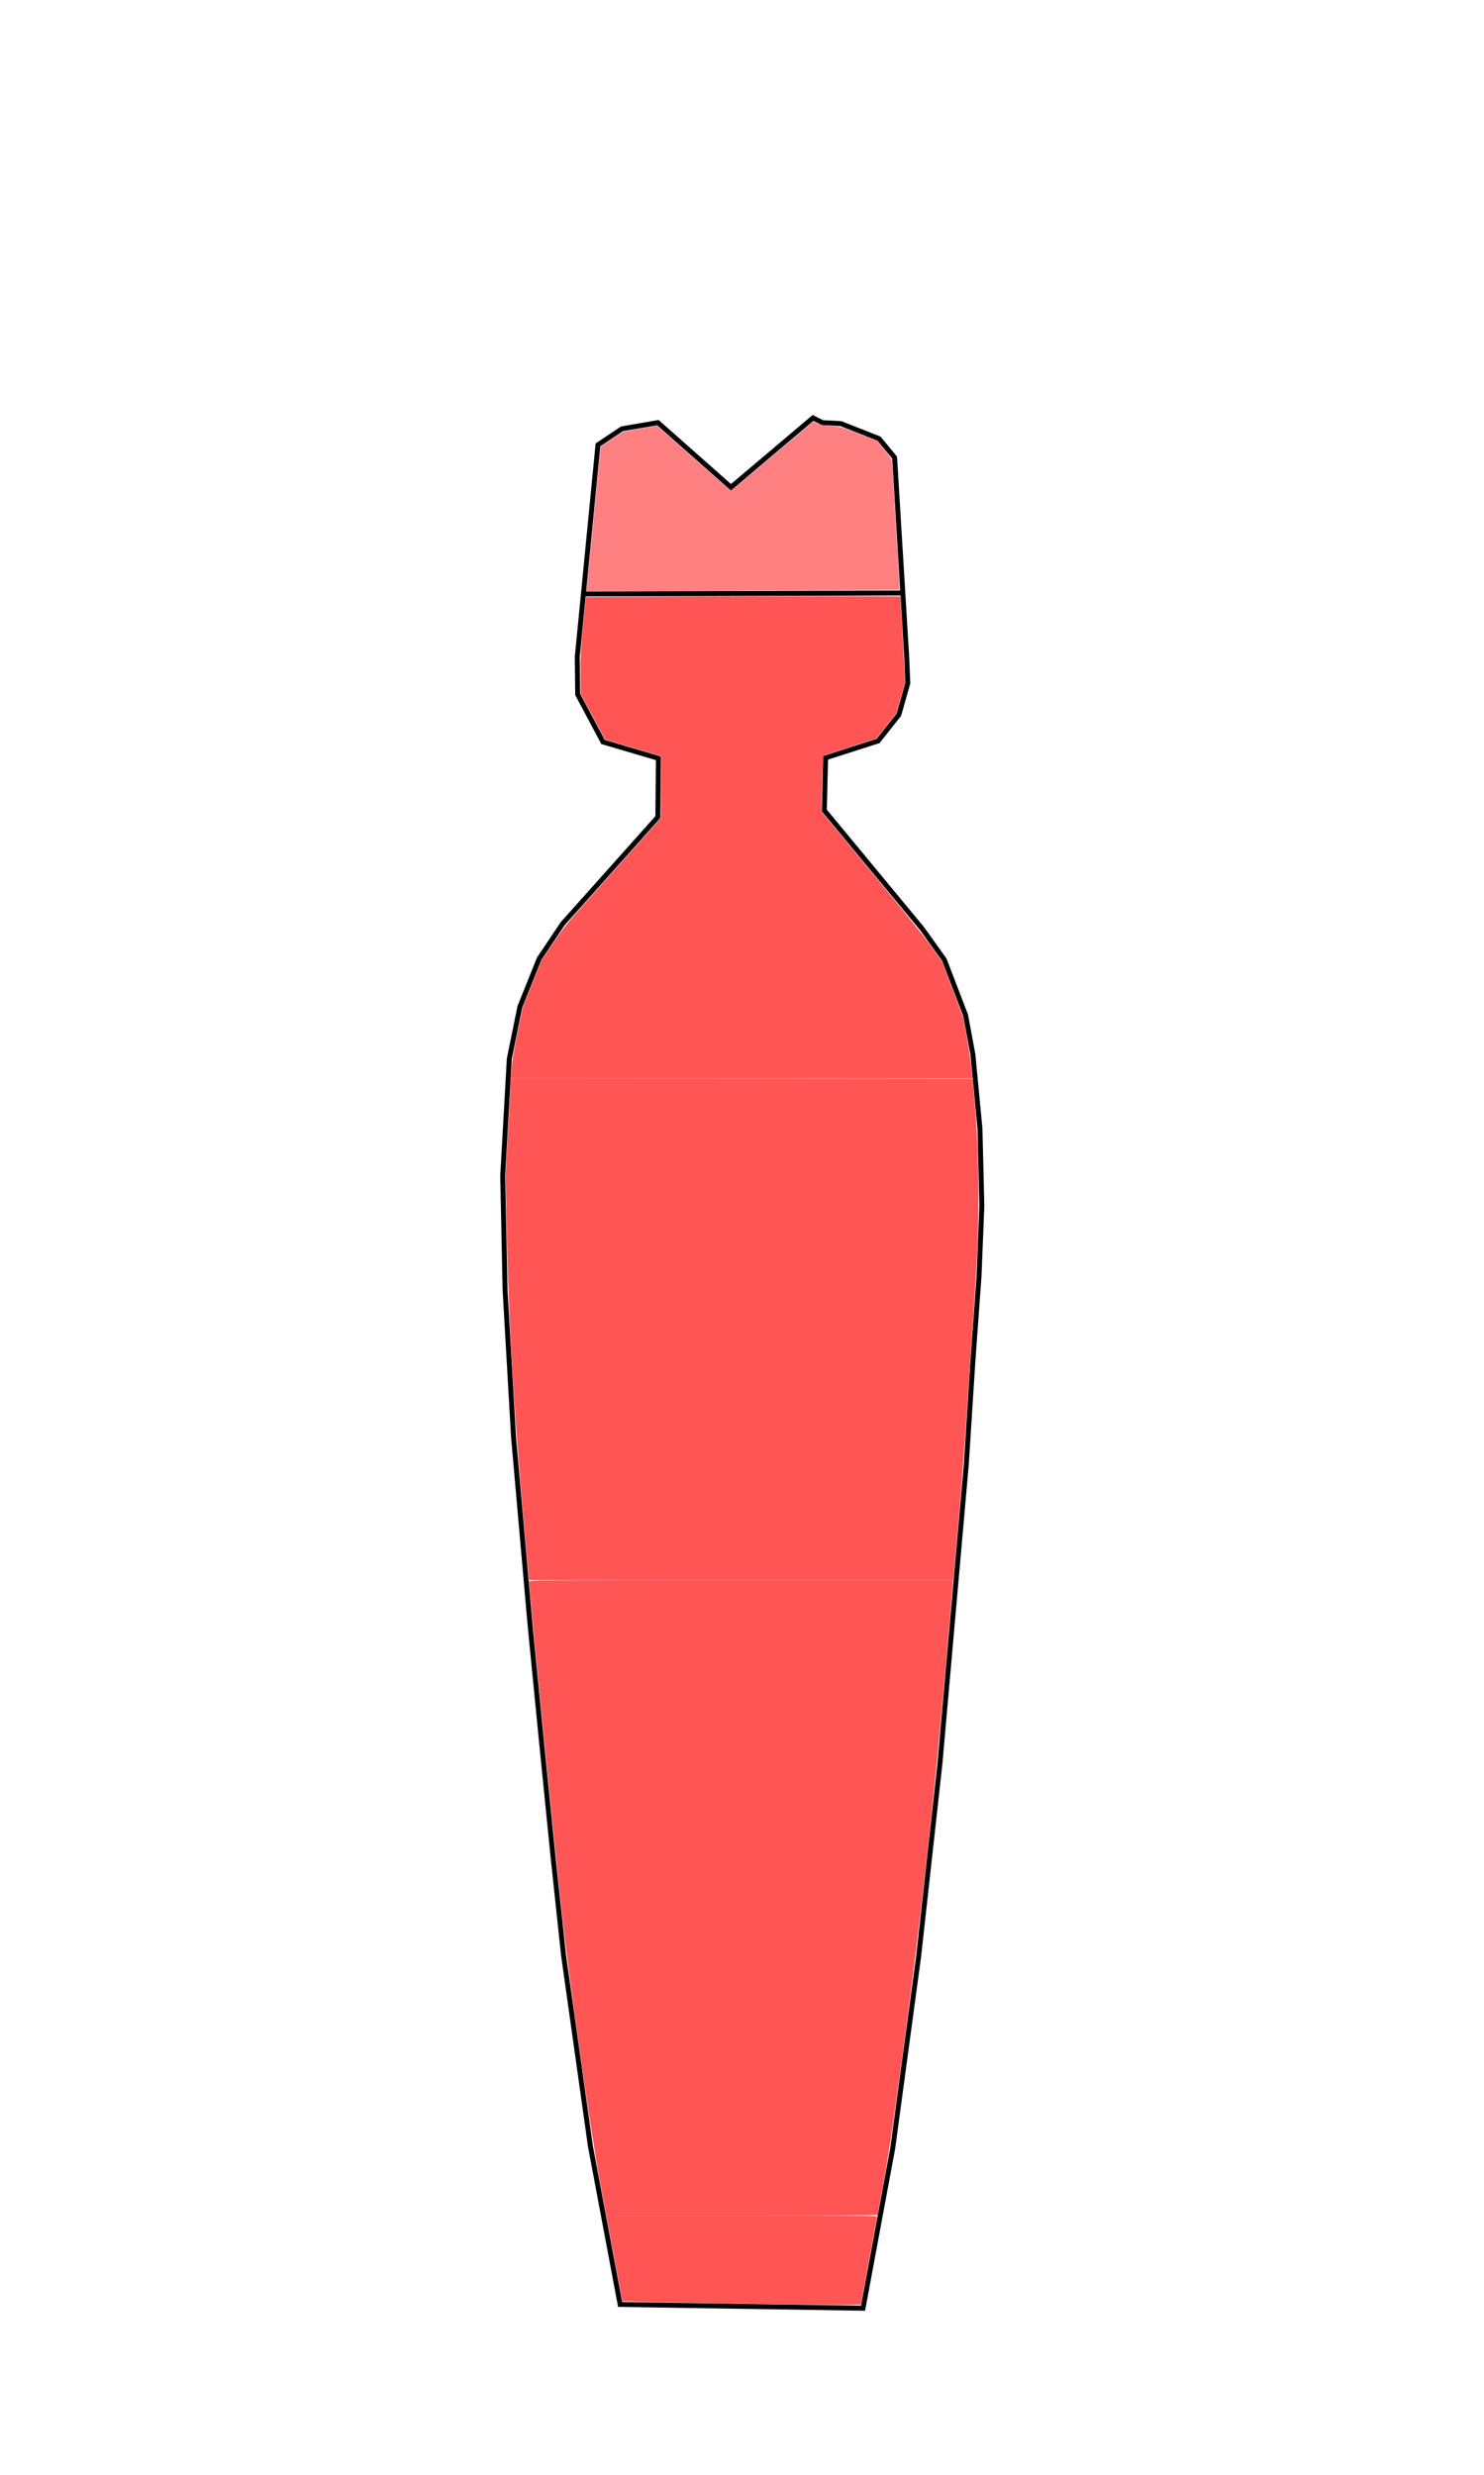 <?xml version="1.0" encoding="UTF-8" standalone="no"?>
<!-- Generator: Adobe Illustrator 23.0.3, SVG Export Plug-In . SVG Version: 6.00 Build 0)  -->

<svg
   xmlns:dc="http://purl.org/dc/elements/1.1/"
   xmlns:cc="http://creativecommons.org/ns#"
   xmlns:rdf="http://www.w3.org/1999/02/22-rdf-syntax-ns#"
   xmlns:svg="http://www.w3.org/2000/svg"
   xmlns="http://www.w3.org/2000/svg"
   xmlns:sodipodi="http://sodipodi.sourceforge.net/DTD/sodipodi-0.dtd"
   xmlns:inkscape="http://www.inkscape.org/namespaces/inkscape"
   version="1.1"
   id="Layer_1"
   x="0px"
   y="0px"
   viewBox="0 0 300 500"
   style="enable-background:new 0 0 300 500;"
   xml:space="preserve"
   sodipodi:docname="female_pear_dress.svg"
   inkscape:version="0.92.3 (2405546, 2018-03-11)"><defs
   id="defs48" /><sodipodi:namedview
   pagecolor="#ffffff"
   bordercolor="#666666"
   borderopacity="1"
   objecttolerance="10"
   gridtolerance="10"
   guidetolerance="10"
   inkscape:pageopacity="0"
   inkscape:pageshadow="2"
   inkscape:window-width="1920"
   inkscape:window-height="1001"
   id="namedview46"
   showgrid="false"
   inkscape:zoom="5.92"
   inkscape:cx="115.54911"
   inkscape:cy="231.87669"
   inkscape:window-x="-9"
   inkscape:window-y="-9"
   inkscape:window-maximized="1"
   inkscape:current-layer="Layer_1" />
<style
   type="text/css"
   id="style31">
	.st0{fill:#C68642;}
	.st1{opacity:0.14;fill:#422200;enable-background:new    ;}
	.st2{fill:#EE537A;}
</style>




<path
   style="fill:none;stroke:#000000;stroke-width:1px;stroke-linecap:butt;stroke-linejoin:miter;stroke-opacity:1"
   d="m 120.885,89.87 4.862,-3.241 7.245,-1.239 14.777,13.061 16.588,-14.014 1.907,0.953 3.718,0.191 7.722,3.051 3.146,3.813 L 183.3,132.8 l 0.219,5.214 -1.811,6.387 L 177.5,149.7 l -10.6,3.4 -0.255,10.654 19.734,23.834 4.52,6.312 4.3,11.2 1.476,7.942 1.43,14.968 0.381,15.635 -0.572,14.205 -1.239,17.16 -1.335,20.878 -2.002,22.69 -3.337,37.848 -4.29,38.801 -5.243,38.801 -6.006,32.318 -49.097,-0.763 -6.006,-31.937 -5.434,-38.611 -2.097,-19.639 -2.288,-22.785 -2.383,-24.31 -3.337,-37.943 -1.716,-29.744 -0.477,-23.071 1.335,-23.643 L 105.1,203.4 l 3.9,-9.7 4.734,-7.065 19.258,-21.546 L 133.1,153.2 121.9,149.9 116.785,140.302 116.7,132.7 Z"
   id="path52"
   inkscape:connector-curvature="0" /><path
   style="fill:none;stroke:#000000;stroke-width:1px;stroke-linecap:butt;stroke-linejoin:miter;stroke-opacity:1"
   d="m 118.024,119.996 64.542,-0.191 z"
   id="path54"
   inkscape:connector-curvature="0" /><path
   style="fill:#ff80b2;stroke-width:0.169"
   d="m 118.631,118.71 c 0.078,-0.566 2.796,-28.241 2.796,-28.473 0,-0.072 4.334,-2.912 4.597,-3.012 0.12,-0.045 1.694,-0.339 3.499,-0.653 l 3.281,-0.57 7.428,6.568 c 4.085,3.612 7.474,6.568 7.531,6.568 0.057,0 3.827,-3.146 8.378,-6.992 l 8.275,-6.992 0.769,0.39 c 0.609,0.309 1.182,0.415 2.752,0.512 1.981,0.122 1.986,0.123 5.703,1.591 l 3.72,1.469 1.428,1.742 c 0.786,0.958 1.46,1.902 1.499,2.097 0.083,0.419 1.621,26.166 1.566,26.214 -0.021,0.018 -14.277,0.089 -31.681,0.157 l -31.643,0.124 z"
   id="path56"
   inkscape:connector-curvature="0" /><path
   style="fill:#ff5555;stroke-width:0.169;fill-opacity:1"
   d="m 103.427,215.902 c 0.085,-1.4 0.437,-3.528 1.197,-7.221 l 1.077,-5.236 1.899,-4.724 1.899,-4.724 2.398,-3.553 c 2.348,-3.479 2.597,-3.776 12.045,-14.346 l 9.647,-10.793 0.032,-5.803 c 0.017,-3.192 0.036,-6.012 0.042,-6.267 l 0.011,-0.464 -5.684,-1.681 -5.684,-1.681 -2.452,-4.593 -2.452,-4.593 -0.043,-4.031 c -0.037,-3.527 0.029,-4.753 0.525,-9.796 l 0.568,-5.765 23.151,-0.116 c 12.733,-0.064 27.028,-0.092 31.766,-0.063 l 8.615,0.053 0.282,4.645 c 0.155,2.555 0.374,6.471 0.486,8.702 l 0.205,4.057 -0.882,3.099 -0.882,3.099 -2.02,2.548 -2.02,2.548 -5.355,1.717 -5.355,1.717 -0.107,1.586 c -0.059,0.872 -0.147,3.42 -0.195,5.662 l -0.087,4.075 9.992,12.073 c 6.248,7.549 10.821,13.238 12.204,15.181 l 2.211,3.108 2.119,5.574 2.119,5.574 0.693,3.801 c 0.381,2.09 0.769,4.599 0.861,5.574 0.092,0.976 0.208,2.059 0.257,2.407 l 0.088,0.633 h -46.647 -46.647 z"
   id="path58"
   inkscape:connector-curvature="0" /><path
   style="fill:#ff8080;stroke-width:0.169;fill-opacity:1"
   d="m 118.695,118.612 c 0.058,-0.445 0.711,-7 1.45,-14.565 0.739,-7.566 1.402,-13.808 1.474,-13.871 0.284,-0.254 3.709,-2.491 4.184,-2.732 0.279,-0.142 1.971,-0.509 3.76,-0.816 l 3.253,-0.558 0.463,0.428 c 0.523,0.483 7.947,7.025 11.756,10.359 1.38,1.208 2.578,2.222 2.662,2.253 0.085,0.031 1.274,-0.877 2.643,-2.019 3.226,-2.69 13.189,-11.082 13.674,-11.516 0.373,-0.335 0.375,-0.335 1.19,0.016 0.463,0.199 1.398,0.397 2.16,0.458 2.232,0.178 3.059,0.402 6.595,1.792 l 3.394,1.333 1.185,1.477 c 0.652,0.812 1.304,1.667 1.449,1.899 0.206,0.331 0.358,1.957 0.7,7.517 0.692,11.242 1.122,18.88 1.066,18.937 -0.095,0.095 -17.11,0.233 -40.3,0.327 l -22.863,0.092 z"
   id="path4574"
   inkscape:connector-curvature="0" /><path
   style="fill:#ff5555;fill-opacity:1;stroke-width:0.169"
   d="m 106.891,318.52 c -0.054,-0.395 -0.632,-6.837 -1.285,-14.316 -1.735,-19.864 -2.773,-37.903 -3.135,-54.476 l -0.269,-12.331 0.525,-9.122 c 0.289,-5.017 0.525,-9.407 0.525,-9.755 l -7e-5,-0.634 46.661,0.043 46.661,0.043 0.457,4.73 c 0.721,7.465 0.962,19.207 0.583,28.378 -0.158,3.809 -0.549,10.536 -0.87,14.949 -0.321,4.413 -0.887,12.774 -1.257,18.581 -0.37,5.807 -1.148,15.973 -1.728,22.593 l -1.054,12.035 h -42.858 -42.858 z"
   id="path4576"
   inkscape:connector-curvature="0" /><path
   style="fill:#ff5555;fill-opacity:1;stroke-width:0.169"
   d="m 121.193,440.226 c -1.816,-9.737 -6.184,-40.583 -7.565,-53.421 -1.989,-18.493 -6.66,-65.706 -6.66,-67.322 0,-0.214 5.507,-0.245 42.821,-0.245 h 42.821 v 0.513 c 0,0.282 -0.719,8.663 -1.597,18.623 -2.303,26.115 -4.983,50.166 -8.466,75.965 -2.143,15.875 -2.837,20.567 -3.876,26.182 -0.696,3.763 -1.265,6.898 -1.265,6.968 1.7e-4,0.07 -12.338,0.127 -27.418,0.127 h -27.418 z"
   id="path4578"
   inkscape:connector-curvature="0" /><path
   style="fill:#ff5555;fill-opacity:1;stroke-width:0.169"
   d="m 150.38,465.42 c -7.572,-0.122 -16.193,-0.282 -19.159,-0.356 l -5.392,-0.134 -1.626,-8.657 -1.626,-8.657 h 27.399 c 26.008,0 27.395,0.015 27.328,0.296 -0.102,0.426 -3.276,17.554 -3.276,17.676 0,0.144 -7.632,0.09 -23.649,-0.168 z"
   id="path4580"
   inkscape:connector-curvature="0" /></svg>